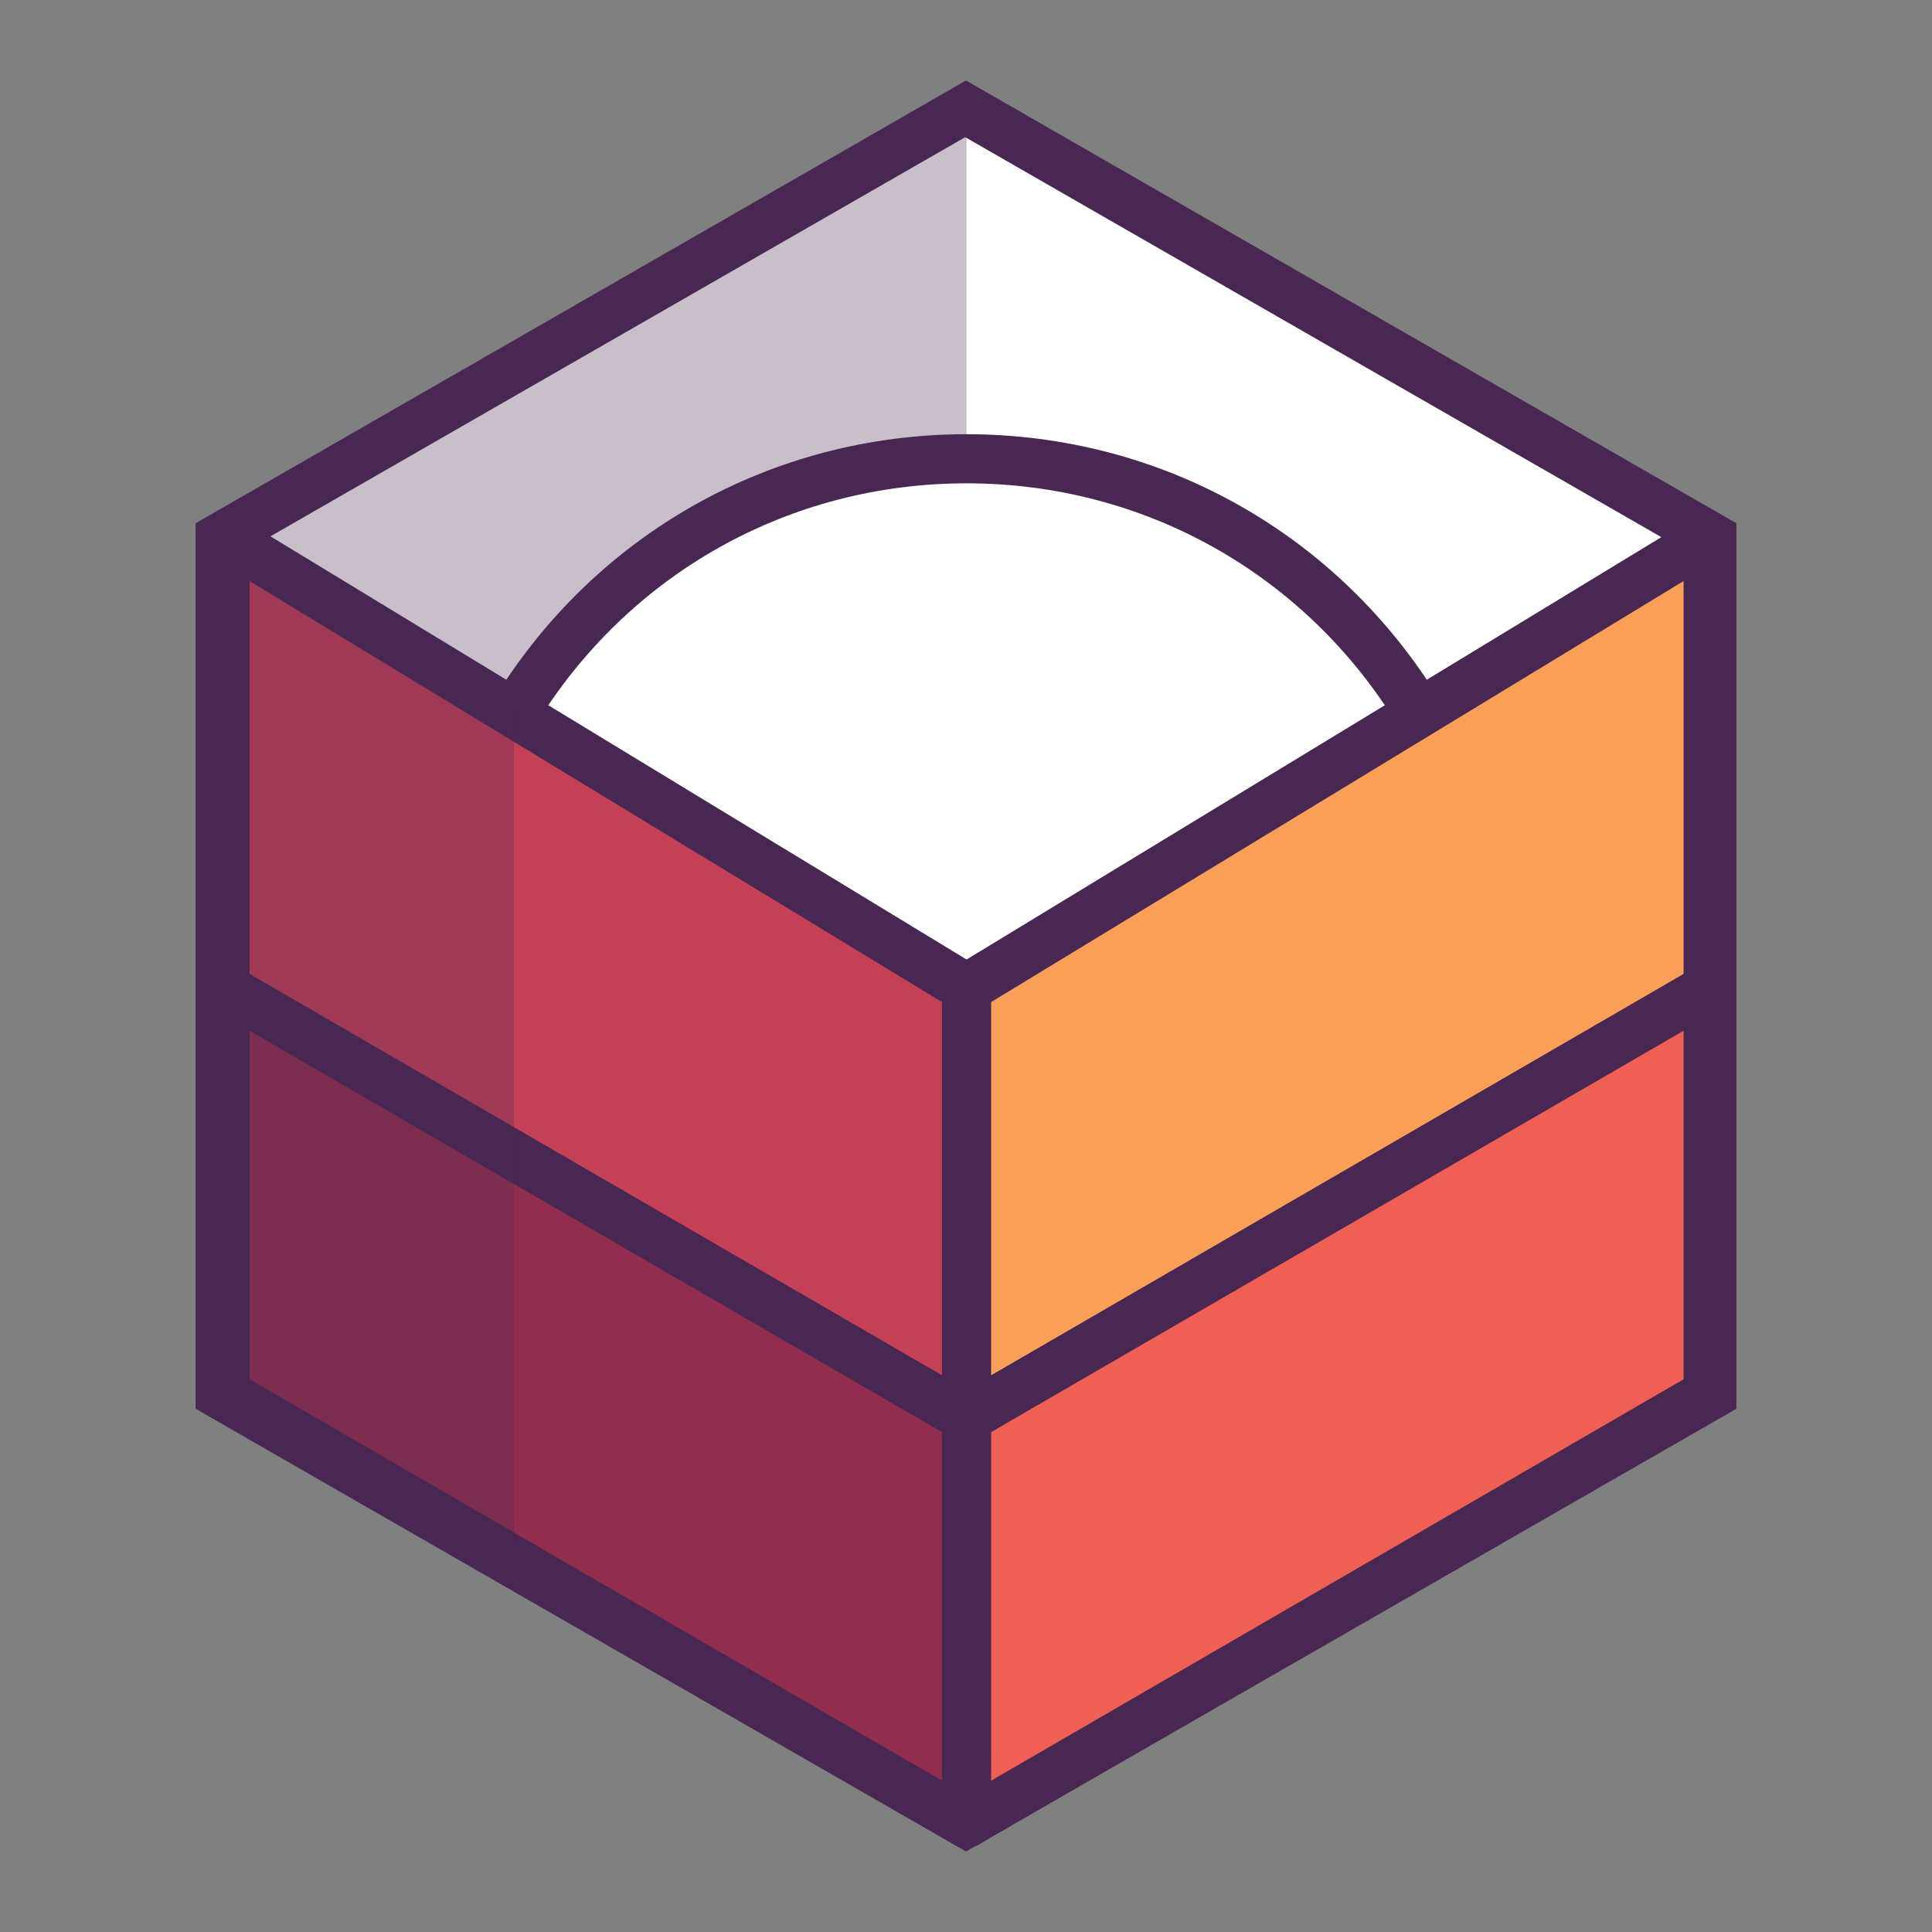 <svg version="1.2" xmlns="http://www.w3.org/2000/svg" viewBox="0 0 1200 1200" width="1024" height="1024">
	<rect x="0" y="0" width="1200" height="1200" fill="#808080" stroke="none"/>
	<title>logo-svg</title>
	<style>
		.s0 { fill: #ffffff } 
		.s1 { fill: #482752 } 
		.s2 { fill: #c44057 } 
		.s3 { fill: #912d4e } 
		.s4 { fill: #fa9f58 } 
		.s5 { fill: #ef5f54 } 
	</style>
	<g>
		<g>
			<g>
				<path class="s0" d="m133.5 333.8l463-266.2 463 266.2v532.4l-463 266.2-463-266.2z"/>
				<path fill-rule="evenodd" class="s1" d="m600 1150l-478.5-275v-550l478.5-275 478.5 275v550zm-448.5-292.6l448 257.5 448-257.5v-514.8l-448-257.4-448 257.4z"/>
			</g>
			<g>
				<path class="s2" d="m600.3 880.8v-267l-460.5-280v280z"/>
				<path fill-rule="evenodd" class="s1" d="m600.3 896c-2.6 0-5.2-0.7-7.6-2.1l-460.5-266.9c-4.8-2.8-7.6-7.8-7.6-13.2v-280c0-5.5 2.9-10.6 7.7-13.3 4.8-2.7 10.7-2.6 15.4 0.3l460.6 280c4.5 2.7 7.3 7.7 7.3 13v267c0 5.4-2.9 10.4-7.6 13.2-2.4 1.3-5 2-7.7 2zm-445.3-291l430.1 249.3v-231.9l-430.1-261.5z"/>
			</g>
			<g>
				<path class="s3" d="m600.3 1132.4v-251.6l-460.5-267v251.7z"/>
				<path fill-rule="evenodd" class="s1" d="m600.3 1147.7c-2.6 0-5.2-0.7-7.6-2.1l-460.5-267c-4.8-2.7-7.6-7.7-7.6-13.1v-251.7c0-5.5 2.9-10.5 7.6-13.2 4.7-2.7 10.5-2.7 15.2 0l460.6 267c4.7 2.7 7.6 7.7 7.6 13.2v251.6c0 5.5-2.9 10.5-7.6 13.2-2.4 1.4-5 2.1-7.7 2.1zm-445.3-291l430.1 249.3v-216.5l-430.1-249.3z"/>
			</g>
			<g>
				<g>
					<path class="s4" d="m600.3 880.8v-267l460.6-280v280z"/>
					<path fill-rule="evenodd" class="s1" d="m600.3 896c-2.6 0-5.2-0.7-7.6-2-4.7-2.8-7.6-7.8-7.6-13.2v-267c0-5.3 2.8-10.3 7.3-13l460.6-280c4.7-2.9 10.6-3 15.4-0.3 4.8 2.7 7.7 7.8 7.7 13.3v280c0 5.4-2.9 10.4-7.6 13.2l-460.5 266.9c-2.4 1.4-5 2.1-7.7 2.1zm15.3-273.6v231.9l430.1-249.3v-244.1z"/>
				</g>
				<g>
					<path class="s5" d="m600.3 1132.4v-251.6l460.6-267v251.7z"/>
					<path fill-rule="evenodd" class="s1" d="m600.3 1147.7c-2.6 0-5.2-0.7-7.6-2.1-4.7-2.7-7.6-7.7-7.6-13.2v-251.6c0-5.5 2.9-10.5 7.6-13.2l460.6-267c4.7-2.7 10.5-2.7 15.2 0 4.7 2.7 7.6 7.7 7.6 13.2v251.7c0 5.4-2.9 10.4-7.6 13.1l-460.5 267c-2.4 1.4-5 2.1-7.7 2.1zm15.3-258.2v216.5l430.1-249.3v-216.5z"/>
				</g>
			</g>
			<g>
				<path class="s1" d="m868.4 450.9c-57.5-94.4-157.7-150.7-268.1-150.7-110.3 0-210.5 56.3-268 150.7l-26-15.9c63.1-103.5 173-165.3 294-165.3 121.1 0 231 61.8 294.1 165.3z"/>
			</g>
			<g style="opacity: .3">
				<path class="s1" d="m600.3 67.6v217.4c0 0-146.5 0-213.8 79l-67.2 78.9v517.4l-179.5-94.8v-531.7z"/>
			</g>
		</g>
	</g>
</svg>